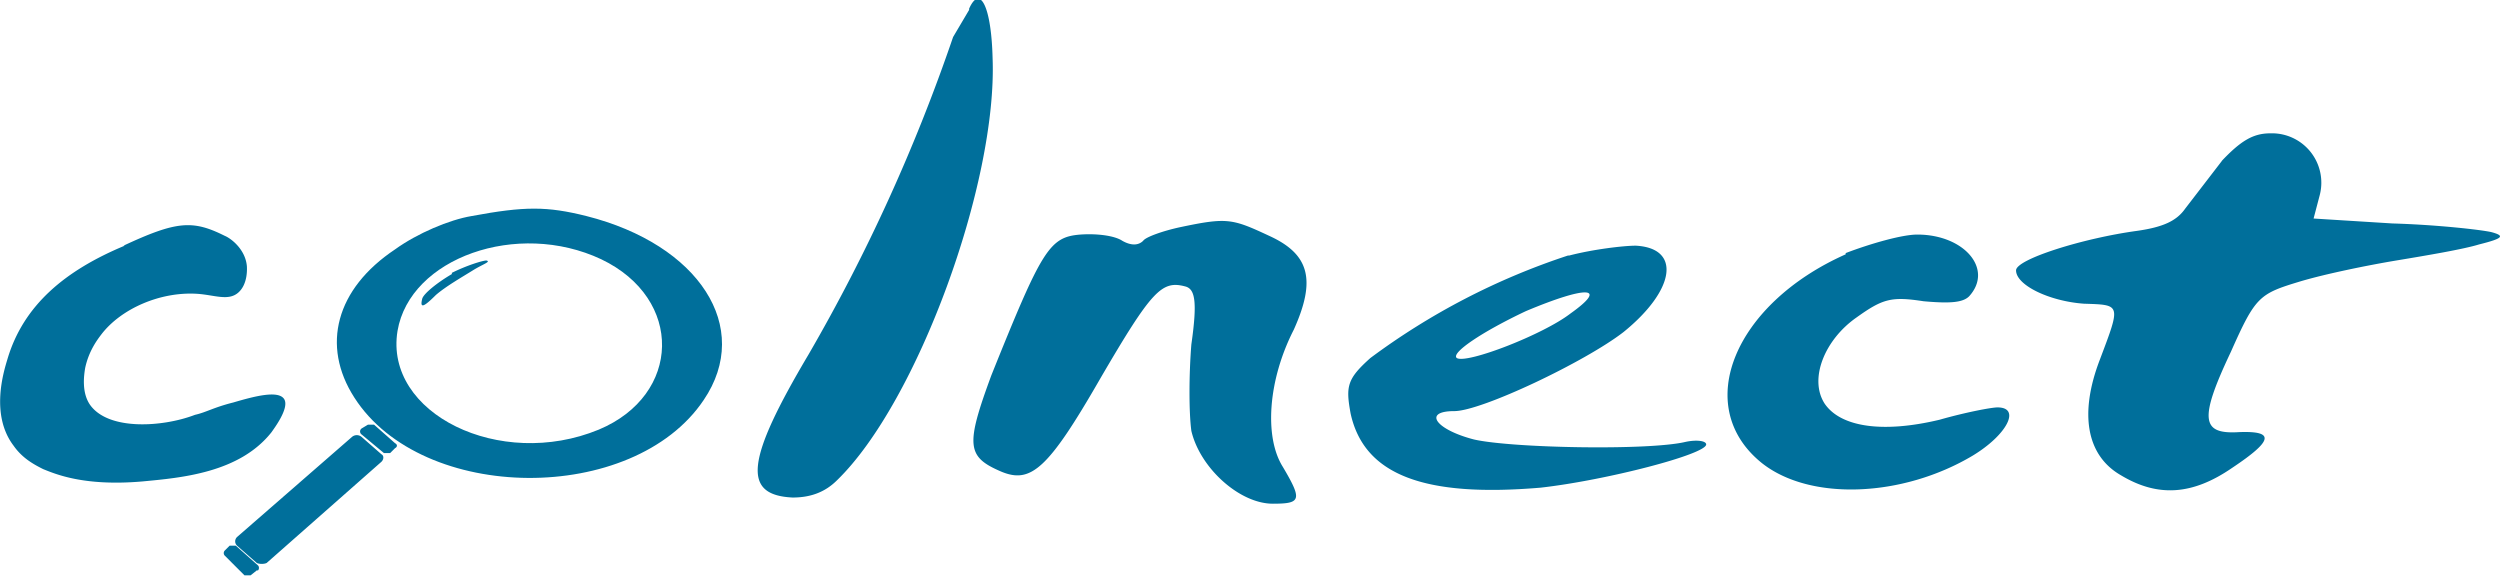 <svg xmlns="http://www.w3.org/2000/svg" viewBox="0 0 202.5 46.7"><g fill="#006f9b"><path d="M10.1 19.9c-4.8 2-8.2 4.8-9.5 9.2-.3 1-1.4 4.5.5 7 .7 1 1.6 1.5 2.4 1.9 1 .4 3.3 1.4 8 1 3.2-.3 7.9-.7 10.5-4 .2-.3 1.5-2 1-2.7-.5-.7-2.4-.2-4.1.3-1.6.4-2.2.8-3.1 1-2.6 1-7 1.3-8.5-.8-.7-1-.5-2.4-.4-3 .3-1.4 1-2.3 1.3-2.7C9.8 25 13 23.6 16 23.8c1.4.1 2.5.6 3.3-.1.8-.7.7-2 .7-2.1-.1-1.4-1.3-2.3-1.8-2.5-2.6-1.3-3.9-1.2-8.2.8ZM32 36.3l-.4.4h-.5l-1.8-1.5a.3.3 0 0 1 0-.5l.5-.3h.5l1.7 1.5c.2.1.2.3 0 .4ZM28.5 35.4l-9.3 8.1c-.2.2-.2.5 0 .7l1.6 1.4c.2.1.6.1.8 0l9.3-8.2c.2-.2.2-.5 0-.6l-1.6-1.4a.6.6 0 0 0-.8 0ZM20.8 46.2l-.5.4h-.5L18.2 45a.3.3 0 0 1 0-.4l.4-.4h.5l1.8 1.6c.1.1.1.3 0 .4Z"/><path d="M38.2 17.5c-1.8.3-4.4 1.4-6.2 2.7-4.8 3.2-6 7.8-3.3 12 5.5 8.6 22.6 8.7 28.3.2 4-5.9-.4-12.6-9.5-14.9-3.2-.8-5-.8-9.3 0ZM48.7 21c6.7 3.2 6.5 11-.2 13.8-8 3.3-17.4-1.3-16.3-8 1-5.9 9.7-9 16.5-5.8Z"/><path d="M36.6 22.2c-1.2.7-2.3 1.6-2.4 2-.2.8.1.7 1.1-.3.8-.7 2.2-1.5 3-2s1.5-.7 1.1-.8c-.3 0-1.6.4-2.8 1ZM78.5.8 77.2 3a144 144 0 0 1-11.7 25.7c-5.1 8.6-5.4 11.4-1.3 11.6 1.4 0 2.6-.4 3.6-1.4 6.5-6.3 13-24.1 12.6-34.2-.1-4.1-1-6-1.9-4ZM95.6 18.4c-1.4.3-2.8.8-3 1.1-.4.4-1 .4-1.7 0-.6-.4-2-.6-3.4-.5-2.5.2-3.1 1.2-7.2 11.4-2.1 5.7-2 6.6.8 7.8 2.4 1 3.8-.2 8-7.5 4.2-7.2 5-8 6.9-7.5.8.2 1 1.2.5 4.7-.2 2.5-.2 5.5 0 7 .7 3 3.9 5.9 6.6 5.9 2.3 0 2.4-.3.8-3-1.5-2.4-1.2-7 .9-11.1 1.8-4 1.3-6.1-2-7.6-3-1.4-3.4-1.5-7.2-.7ZM127 20.7a56.2 56.2 0 0 0-16 8.3c-1.9 1.7-2 2.3-1.6 4.5 1.1 5 6 6.8 15.4 6 5.3-.6 13.4-2.7 13.4-3.5 0-.3-.8-.4-1.7-.2-3 .7-14 .5-17.1-.2-3.1-.8-4.2-2.3-1.6-2.3 2.2 0 10.6-4 13.7-6.4 4.2-3.4 4.7-6.8 1-7-1 0-3.5.3-5.4.8Zm.2 4.7c-2.2 1.7-8.4 4.1-9.2 3.6-.5-.4 2-2.1 5.6-3.8 5-2.1 6.7-2 3.6.2ZM149.5 20.6c-9 4-12.5 12.3-6.8 16.9 3.9 3.1 11.4 2.8 17.1-.6 2.8-1.7 3.9-3.9 2-3.9-.5 0-2.6.4-4.7 1-4.6 1.1-8 .6-9.3-1.3-1.3-2 0-5.2 2.6-7 2.1-1.5 2.8-1.7 5.4-1.3 2.2.2 3.2.1 3.7-.4 2-2.2-.4-5-4.2-5-1.2 0-3.7.7-5.8 1.5ZM180 13l-3 3.9c-.7 1-1.8 1.5-3.9 1.8-4.4.6-9.8 2.3-9.8 3.2 0 1.2 2.7 2.5 5.5 2.7 3 .1 3 0 1.3 4.5-1.7 4.4-1.1 7.8 1.7 9.4 3 1.8 5.8 1.6 9-.6 3.3-2.2 3.5-3 .6-2.9-3.1.2-3.3-1-.7-6.5 2-4.5 2.3-4.7 5.6-5.7 2-.6 5.4-1.3 7.8-1.7s5.4-.9 6.7-1.3c2-.5 2.1-.7 1-1-.9-.2-4.5-.6-8-.7l-6.4-.4.5-1.9a4 4 0 0 0-4-5c-1.4 0-2.4.6-4 2.3Z"/></g></svg>